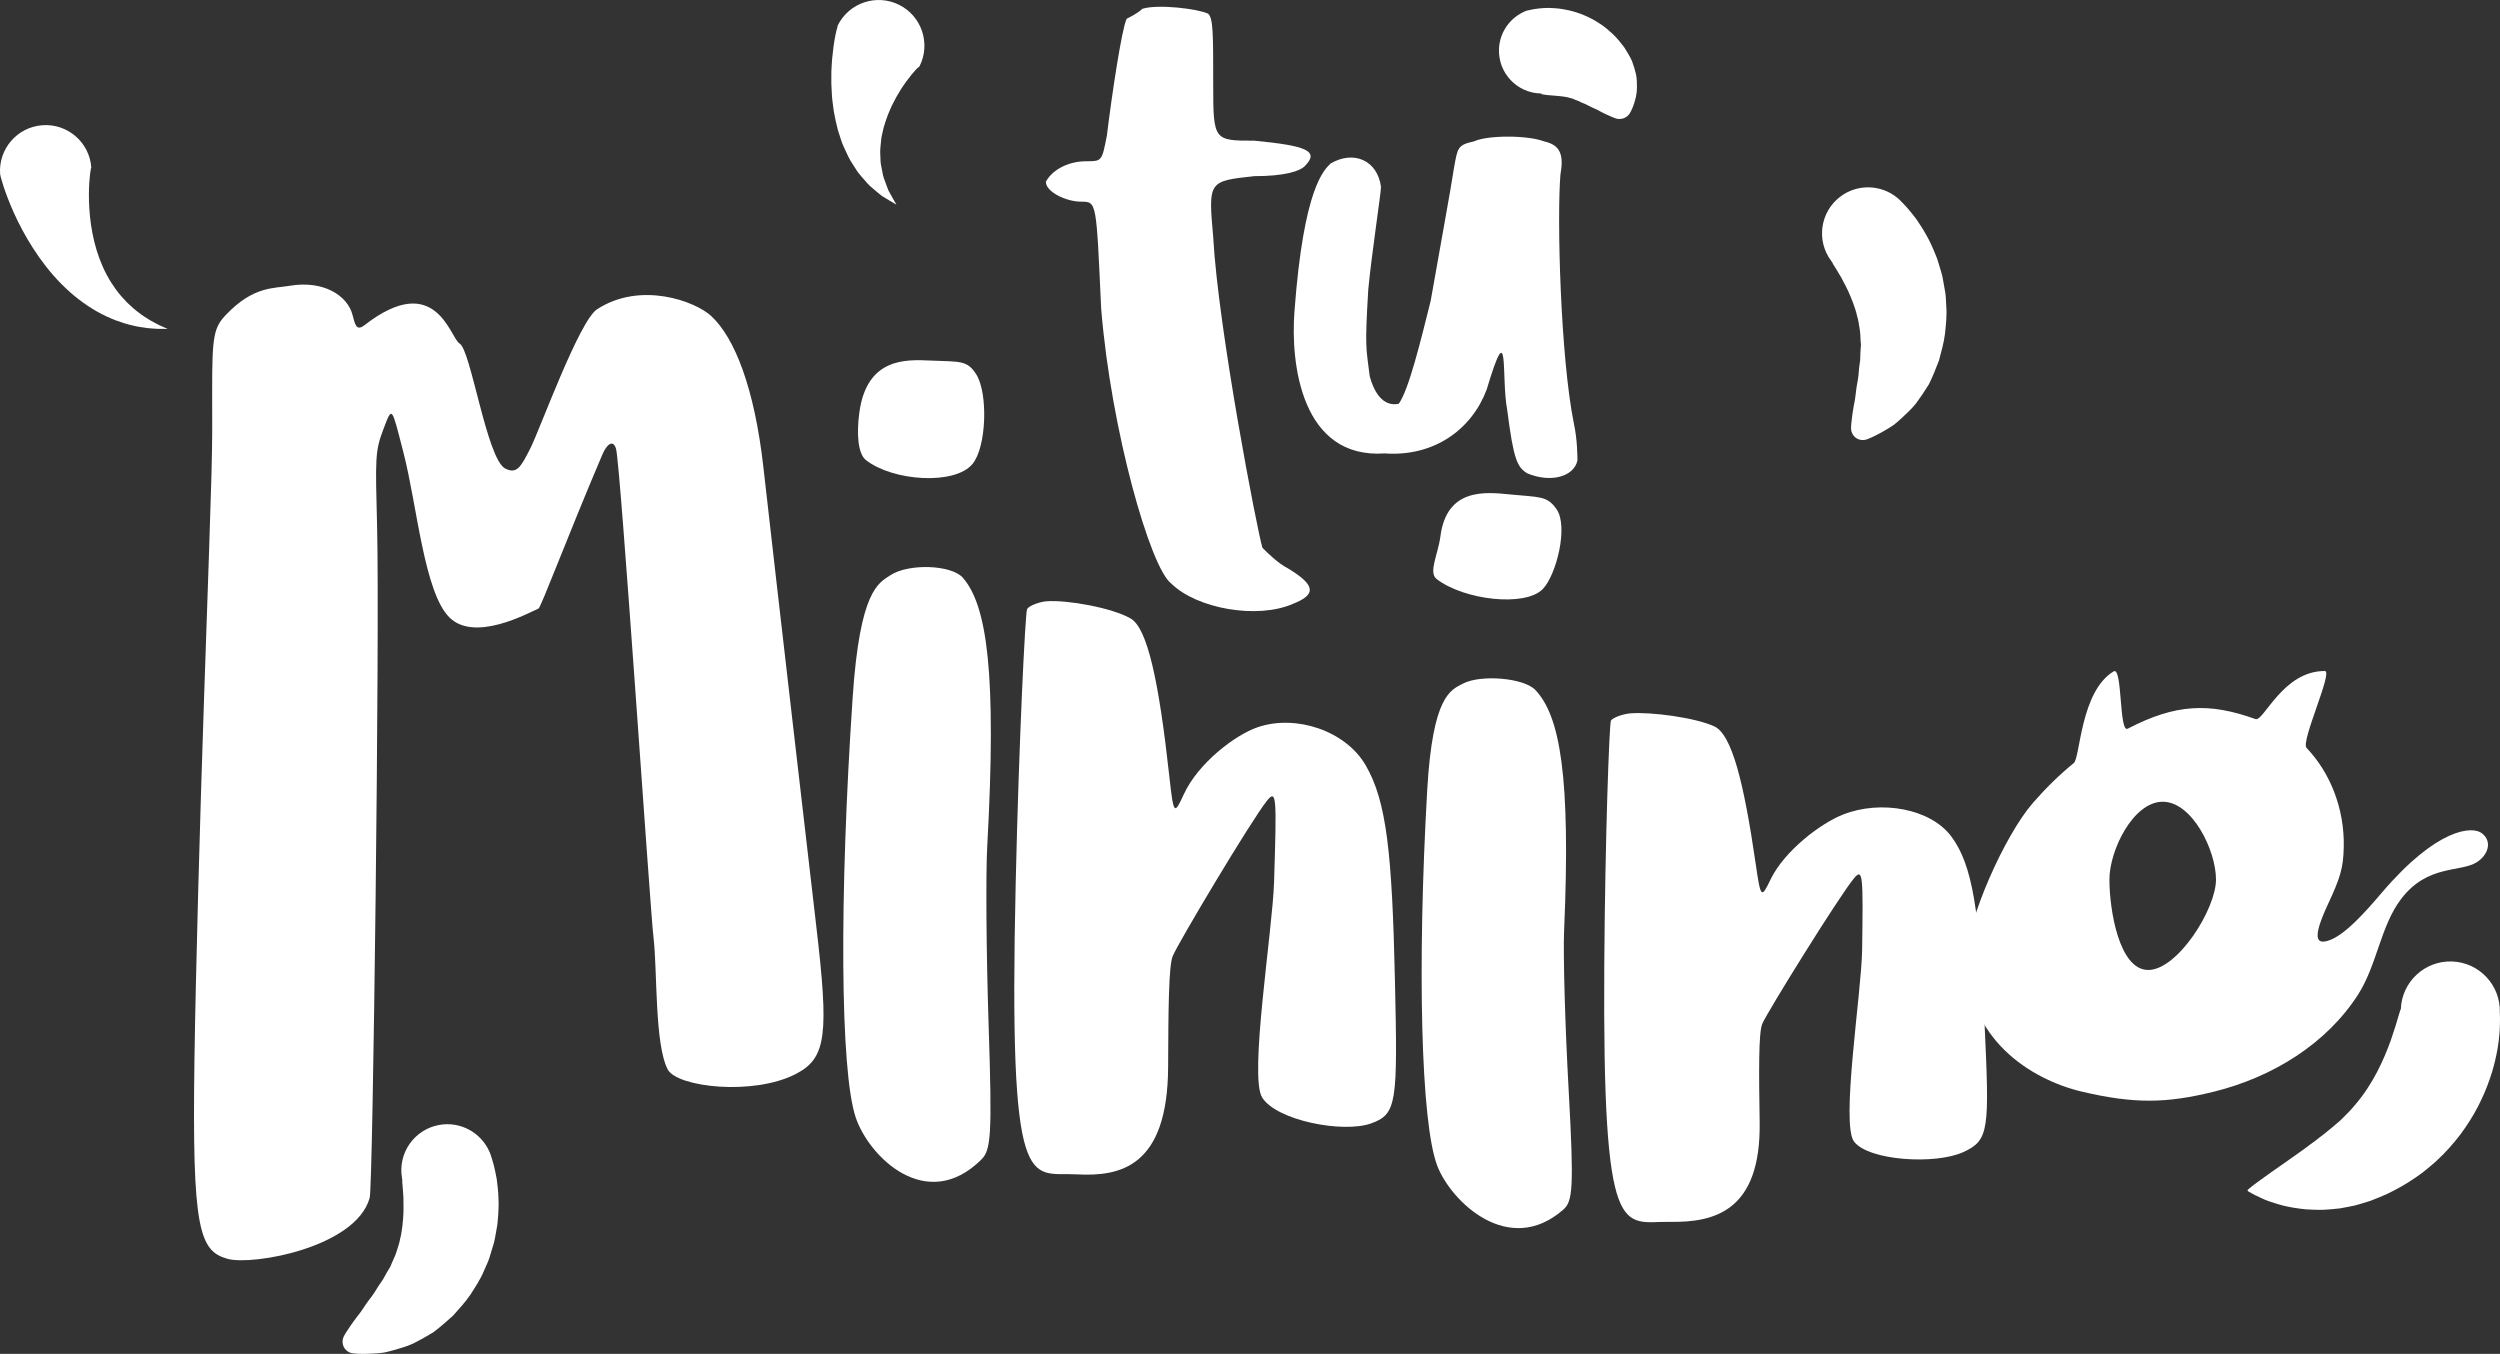 <?xml version="1.0" encoding="utf-8"?>
<!-- Generator: Adobe Illustrator 16.0.0, SVG Export Plug-In . SVG Version: 6.00 Build 0)  -->
<!DOCTYPE svg PUBLIC "-//W3C//DTD SVG 1.1//EN" "http://www.w3.org/Graphics/SVG/1.1/DTD/svg11.dtd">
<svg version="1.1" id="Capa_1" xmlns="http://www.w3.org/2000/svg" xmlns:xlink="http://www.w3.org/1999/xlink" x="0px" y="0px"
	 width="328.138px" height="177.704px" viewBox="0 0 328.138 177.704" enable-background="new 0 0 328.138 177.704"
	 xml:space="preserve">
<rect x="0" y="0" width="328.138" height="177.704" fill="#333333" stroke="none"/>
<g>
	<g>
		<path fill="#FFFFFF" d="M147.884,2.46c0,0,1.4-0.652,2.048-1.303c2.048-0.652,7.354,0,8.658,0.65
			c0.65,0.652,0.65,2.606,0.65,9.307c0,7.352,0.091,7.352,5.396,7.352c6.703,0.652,8.66,1.305,6.61,3.352
			c-0.652,0.65-2.607,1.303-6.61,1.303c-6.046,0.653-6.046,0.653-5.396,8.005c0.651,12.006,5.813,38.733,6.463,40.778
			c0.652,0.652,2.053,2.049,3.349,2.699c3.354,2.047,4.004,3.352,0.653,4.654c-4.652,2.051-12.656,0.649-16.005-2.697
			c-2.701-2.05-7.864-20.026-9.165-36.033c-0.653-14.055-0.56-14.055-2.606-14.055c-2.047,0-4.655-1.305-4.655-2.606
			c0.652-1.303,2.607-2.7,5.304-2.7c2.048,0,2.048,0,2.701-3.349C145.93,12.511,147.235,3.76,147.884,2.46z"/>
	</g>
	<g>
		<path fill="#FFFFFF" d="M190.849,22.005c0.467-2.608,0.467-2.979,2.608-3.444c1.768-0.837,7.074-0.837,9.215,0
			c2.141,0.466,2.606,1.765,2.141,4.373c-0.467,5.679,0,23.921,1.768,32.667c0.465,2.142,0.465,4.377,0.465,4.842
			c-0.465,2.141-3.535,2.977-6.609,1.674c-1.303-0.837-1.77-1.769-2.604-8.284c-0.84-4.372,0.371-12.935-2.701-2.699
			c-1.953,5.214-6.885,8.845-13.401,8.378c-10.888,0.745-12.377-11.725-11.821-18.705c1.211-16.288,3.912-18.522,4.748-19.358
			c3.072-1.771,6.143-0.375,6.605,3.07c0,0.84-1.209,8.651-1.672,13.491c-0.465,7.822-0.277,7.541,0.188,11.358
			c0.463,1.766,1.58,4.097,3.813,3.629c1.303-1.769,2.889-8.284,4.189-13.496C189.082,32.055,190.387,25.076,190.849,22.005z"/>
	</g>
	<g>
		<path fill="#FFFFFF" d="M29.726,41.25c3.55-3.683,6.132-3.374,8.29-3.739c4.455-0.751,7.578,1.291,8.242,3.774
			c0.34,1.27,0.485,2.248,1.582,1.397c9.413-7.314,11.247,1.715,12.484,2.41c1.483,0.83,3.572,15.195,5.995,16.408
			c1.5,0.752,2.028-0.148,3.301-2.672c1.27-2.524,6.387-16.698,8.752-18.238c5.687-3.701,12.857-1.075,14.98,0.891
			c3.094,2.865,5.678,9.486,6.842,19.812c1.712,15.207,6.391,55.519,6.946,60.276c1.659,14.173,1.36,17.283-2.634,19.37
			c-5.578,2.919-15.622,1.77-16.86-0.563c-1.742-3.283-1.357-13.129-1.871-17.325c-0.432-3.528-4.334-62.25-4.921-64.155
			c-0.404-1.315-1.254-0.49-1.776,0.733c-4.542,10.644-8.067,20.104-8.401,20.249c-1.393,0.606-8.376,4.459-11.693,1.16
			c-3.315-3.299-4.234-14.656-6.011-21.558c-1.591-6.187-1.473-6.218-2.624-3.216c-1.15,3.001-1.08,3.813-0.849,13.118
			c0.34,13.727-0.544,86.283-0.976,87.839c-1.805,6.52-15.358,8.915-18.641,8.012c-3.733-1.027-4.677-3.879-4.363-25.934
			c0.158-11.21,0.721-31.779,1.255-47.39c1.178-34.463,1.089-31.308,1.073-40.616C27.838,44.002,28.066,42.974,29.726,41.25z"/>
	</g>
	<g>
		<path fill="#FFFFFF" d="M111.917,91.527c0.945-14.058,3.372-14.99,4.96-16.031c2.384-1.564,8.015-1.379,9.511,0.345
			c3.153,3.633,4.454,12.426,3.19,35.264c-0.199,3.593-0.125,14.013,0.183,23.421c0.485,14.786,0.302,16.442-0.998,17.716
			c-7.189,7.053-14.715-0.419-16.446-5.57C110.269,140.57,110.154,117.719,111.917,91.527z M112.785,54.212
			c0.953-7.26,6.08-7.035,9.299-6.889c3.891,0.178,4.861-0.102,6.07,1.84c1.545,2.479,1.341,9.543-0.527,11.757
			c-2.353,2.782-10.426,2.241-13.965-0.529C112.586,59.548,112.431,56.899,112.785,54.212z"/>
	</g>
	<g>
		<path fill="#FFFFFF" d="M134.803,79.976c0.19-0.457,1.624-0.988,2.593-1.058c2.678-0.19,8.517,0.841,10.997,2.256
			c2.235,1.276,3.719,8.315,5.081,20.667c0.565,5.139,0.649,5.162,1.903,2.424c1.86-4.063,6.691-7.78,9.698-8.813
			c4.971-1.704,11.495,0.42,14.158,4.965c2.768,4.725,3.488,11.559,3.86,28.286c0.356,16.086,0.278,17.529-3.142,18.754
			c-3.639,1.303-12.36-0.359-14.285-3.398c-1.744-2.756,1.361-21.907,1.561-28.275c0.348-11.199,0.34-12.271-0.943-10.67
			c-2.01,2.506-11.57,18.504-12.361,20.378c-0.533,1.266-0.573,7.24-0.602,14.537c-0.053,13.193-6.32,14.427-12.034,14.11
			c-6.16-0.339-8.932,3.558-7.972-38.269C133.742,97.172,134.573,80.537,134.803,79.976z"/>
	</g>
	<g>
		<path fill="#FFFFFF" d="M187.33,103.701c0.715-12.483,3.104-13.134,4.691-13.972c2.307-1.219,7.986-0.763,9.5,0.831
			c3.239,3.413,4.656,11.289,3.777,31.562c-0.137,3.183,0.125,12.495,0.592,20.882c0.73,13.159,0.519,14.695-0.703,15.767
			c-7.152,6.271-14.732-1.055-16.533-5.742C186.494,147.408,186.007,126.848,187.33,103.701z M189.063,70.393
			c0.831-6.402,5.941-5.813,9.157-5.494c3.891,0.386,4.841,0.143,6.092,1.946c1.565,2.258-0.03,8.611-1.805,10.46
			c-2.304,2.398-10.349,1.466-13.942-1.305C187.451,75.14,188.758,72.752,189.063,70.393z"/>
	</g>
	<g>
		<path fill="#FFFFFF" d="M211.441,94.602c0.166-0.388,1.58-0.894,2.572-0.973c2.719-0.21,8.521,0.564,11.002,1.713
			c2.283,1.057,3.863,7.224,5.435,18.074c0.653,4.509,0.739,4.531,1.938,2.033c1.789-3.722,6.514-7.348,9.523-8.537
			c4.959-1.958,11.492-0.773,14.209,2.878c2.791,3.75,3.683,9.738,4.359,24.441c0.646,14.061,0.643,15.428-2.795,16.992
			c-3.66,1.667-12.346,1.139-14.318-1.363c-1.79-2.268,0.965-19.542,1.047-25.158c0.146-9.931,0.114-10.872-1.123-9.35
			c-1.998,2.457-11.229,17.318-11.973,19.006c-0.513,1.161-0.452,6.45-0.353,12.92c0.18,11.696-5.935,13.188-11.77,13.097
			c-6.245-0.101-8.864,3.353-8.623-33.854C210.681,109.888,211.229,95.096,211.441,94.602z"/>
	</g>
	<g>
		<path fill="#FFFFFF" d="M325.76,109.368c-1.238-0.961-5.843-0.736-13.111,7.773c-2.061,2.416-4.99,5.803-7.228,6.377
			c-1.353,0.353-1.923-0.398,0.099-4.752c1.623-3.499,2.062-4.765,2.111-7.66c0.09-4.984-1.776-9.688-4.887-12.943
			c-0.786-0.824,3.529-10.08,2.406-10.088c-5.52-0.037-8.039,6.687-9.099,6.308c-6.069-2.174-10.451-2.021-16.781,1.26
			c-1.151,0.599-0.668-8.222-1.843-7.519c-4.355,2.6-4.388,11.339-5.227,12.026c-1.838,1.501-3.629,3.24-5.354,5.218
			c-3.714,4.259-8.644,15.34-8.699,20.217c-0.125,10.688,8.344,16.11,15.148,17.707c6.803,1.593,11.016,1.552,17.313-0.008
			c7.666-1.898,14.772-6.28,18.912-12.756c2.494-3.901,2.943-9.017,5.658-12.558c3.469-4.528,7.738-3.444,9.893-4.786
			C326.473,112.313,327.242,110.519,325.76,109.368z M281.966,127.314c-3.862,0-5.094-8.002-5.094-11.864
			c0-3.863,3.132-10.217,6.994-10.217s6.995,6.354,6.995,10.217C290.861,119.313,285.828,127.314,281.966,127.314z"/>
	</g>
</g>
<path fill="#FFFFFF" d="M11.983,21.97c0-0.01-0.002,0.051-0.012,0.06c-0.01,0.011-0.027,0.02-0.04,0.104
	c-0.032,0.134-0.067,0.372-0.107,0.682c-0.075,0.626-0.151,1.571-0.156,2.727c-0.01,2.304,0.287,5.45,1.38,8.384
	c0.278,0.726,0.582,1.46,0.956,2.135c0.358,0.693,0.779,1.337,1.221,1.952c0.449,0.607,0.936,1.164,1.435,1.673
	c0.508,0.493,1.02,0.953,1.533,1.331c0.5,0.404,1.013,0.698,1.46,0.991c0.464,0.25,0.873,0.494,1.224,0.658
	C21.592,42.987,22,43.171,22,43.171s-0.453-0.002-1.246-0.005c-0.401-0.008-0.881-0.063-1.449-0.107
	c-0.553-0.089-1.204-0.157-1.89-0.337c-0.698-0.153-1.441-0.389-2.229-0.676c-0.779-0.304-1.594-0.675-2.41-1.132
	c-0.808-0.464-1.634-0.992-2.417-1.606c-0.802-0.6-1.546-1.289-2.274-2.009c-2.898-2.907-4.979-6.513-6.247-9.325
	c-0.638-1.413-1.089-2.641-1.385-3.539c-0.146-0.455-0.255-0.818-0.327-1.096c-0.072-0.305-0.11-0.467-0.11-0.467
	c-0.25-3.305,2.228-6.186,5.532-6.435S11.734,18.665,11.983,21.97z"/>
<path fill="#FFFFFF" d="M120.701,8.685c0.011-0.019-0.084,0.111-0.149,0.154c-0.068,0.048-0.169,0.105-0.343,0.309
	c-0.333,0.345-0.795,0.921-1.33,1.646c-0.239,0.37-0.549,0.774-0.801,1.219c-0.274,0.444-0.553,0.923-0.8,1.431
	c-0.285,0.511-0.484,1.041-0.729,1.604c-0.217,0.557-0.397,1.134-0.574,1.729c-0.103,0.575-0.318,1.209-0.341,1.798
	c-0.062,0.602-0.141,1.227-0.086,1.808c0.011,0.303,0.022,0.602,0.034,0.893c0.029,0.291,0.098,0.562,0.145,0.842
	c0.101,0.556,0.195,1.109,0.397,1.569c0.176,0.474,0.329,0.937,0.499,1.332c0.208,0.376,0.391,0.703,0.541,0.973
	c0.315,0.556,0.496,0.874,0.496,0.874s-0.313-0.186-0.862-0.512c-0.282-0.171-0.625-0.379-1.019-0.617
	c-0.367-0.274-0.756-0.619-1.207-0.997c-0.475-0.363-0.884-0.843-1.33-1.37c-0.22-0.264-0.47-0.531-0.685-0.828
	c-0.199-0.31-0.401-0.625-0.607-0.947c-0.449-0.649-0.772-1.372-1.115-2.132c-0.384-0.759-0.565-1.556-0.852-2.377
	c-0.21-0.813-0.404-1.651-0.54-2.479c-0.11-0.82-0.241-1.659-0.267-2.448c-0.062-0.803-0.07-1.574-0.057-2.309
	c-0.007-0.744,0.064-1.426,0.098-2.078c0.121-1.286,0.273-2.365,0.438-3.15c0.063-0.367,0.17-0.748,0.242-1.001
	c0.073-0.257,0.063-0.282,0.072-0.302c1.482-2.964,5.086-4.165,8.05-2.683S122.183,5.722,120.701,8.685z"/>
<path fill="#FFFFFF" d="M64.228,151.135c0,0,0.012,0.026,0.035,0.078c0.012,0.025,0.026,0.058,0.043,0.096
	c0.024,0.067,0.051,0.145,0.083,0.231c0.057,0.177,0.127,0.395,0.21,0.65c0.059,0.206,0.127,0.442,0.204,0.708
	c0.145,0.54,0.259,1.158,0.4,1.892c0.081,0.729,0.203,1.551,0.223,2.454c0.053,0.9,0.001,1.886-0.09,2.924
	c-0.021,0.518-0.146,1.053-0.234,1.595c-0.108,0.542-0.17,1.098-0.356,1.65c-0.167,0.552-0.337,1.113-0.509,1.681
	c-0.181,0.563-0.461,1.108-0.697,1.664c-0.452,1.125-1.146,2.155-1.801,3.18c-0.682,1.006-1.519,1.888-2.291,2.764
	c-0.858,0.782-1.72,1.524-2.58,2.173c-0.917,0.559-1.813,1.062-2.672,1.487c-0.872,0.393-1.743,0.629-2.529,0.855
	c-0.391,0.114-0.775,0.201-1.131,0.287c-0.36,0.08-0.722,0.09-1.049,0.128c-0.674,0.033-1.235,0.085-1.718,0.07
	c-0.947,0.009-1.498-0.074-1.498-0.074c-0.842-0.128-1.421-0.914-1.293-1.756c0.028-0.186,0.088-0.357,0.173-0.513l0.082-0.146
	c0,0,0.273-0.492,0.77-1.198c0.238-0.372,0.554-0.754,0.884-1.219c0.362-0.417,0.702-0.947,1.065-1.486
	c0.355-0.548,0.792-1.054,1.171-1.623c0.349-0.595,0.728-1.168,1.128-1.723c0.325-0.603,0.653-1.192,1.008-1.752
	c0.22-0.638,0.563-1.189,0.749-1.804c0.176-0.617,0.419-1.182,0.507-1.794c0.164-0.579,0.224-1.18,0.308-1.747
	c0.078-0.569,0.093-1.138,0.131-1.67c-0.002-0.542,0.032-1.049-0.001-1.529c0.021-0.479-0.042-0.912-0.058-1.301
	c-0.031-0.373-0.043-0.727-0.081-0.971c-0.009-0.128-0.017-0.243-0.023-0.343c0-0.051,0.004-0.084,0.008-0.118
	c0.004-0.017,0.007-0.031,0.01-0.044c-0.007-0.04-0.013-0.074-0.018-0.102c-0.01-0.056-0.015-0.084-0.015-0.084l-0.012-0.07
	c-0.572-3.288,1.63-6.416,4.918-6.987C60.458,147.165,63.126,148.671,64.228,151.135z"/>
<path fill="#FFFFFF" d="M248.992,25.932c0,0,0.023,0.018,0.066,0.054c0.021,0.018,0.049,0.04,0.082,0.065
	c0.051,0.049,0.111,0.105,0.179,0.17c0.131,0.131,0.292,0.293,0.481,0.484c0.146,0.156,0.314,0.336,0.502,0.538
	c0.375,0.416,0.756,0.916,1.215,1.506c0.401,0.613,0.883,1.29,1.31,2.087c0.456,0.778,0.854,1.681,1.244,2.646
	c0.216,0.472,0.347,1.006,0.515,1.528c0.148,0.532,0.346,1.056,0.43,1.633c0.101,0.568,0.203,1.146,0.307,1.729
	c0.094,0.583,0.092,1.196,0.133,1.799c0.105,1.208-0.046,2.441-0.166,3.65c-0.152,1.206-0.498,2.371-0.79,3.502
	c-0.411,1.087-0.843,2.139-1.315,3.105c-0.565,0.915-1.136,1.769-1.709,2.537c-0.6,0.745-1.27,1.351-1.867,1.909
	c-0.297,0.279-0.6,0.529-0.879,0.769c-0.284,0.233-0.604,0.406-0.877,0.589c-0.586,0.334-1.063,0.635-1.5,0.841
	c-0.839,0.437-1.368,0.612-1.369,0.612c-0.809,0.268-1.68-0.171-1.948-0.979c-0.059-0.178-0.083-0.358-0.077-0.535l0.006-0.167
	c0,0,0.021-0.563,0.144-1.417c0.044-0.439,0.152-0.923,0.236-1.487c0.134-0.536,0.196-1.162,0.276-1.808
	c0.068-0.648,0.229-1.297,0.309-1.977c0.041-0.689,0.119-1.372,0.225-2.047c0.017-0.686,0.043-1.359,0.105-2.019
	c-0.093-0.668-0.037-1.315-0.15-1.948c-0.122-0.629-0.16-1.242-0.36-1.829c-0.116-0.59-0.335-1.152-0.517-1.696
	c-0.189-0.543-0.433-1.057-0.64-1.549c-0.247-0.482-0.447-0.949-0.694-1.362c-0.198-0.437-0.451-0.794-0.641-1.134
	c-0.197-0.318-0.367-0.628-0.512-0.828c-0.066-0.111-0.125-0.21-0.176-0.296c-0.023-0.045-0.035-0.077-0.047-0.108
	c-0.004-0.017-0.008-0.031-0.012-0.044c-0.024-0.033-0.045-0.061-0.063-0.083c-0.033-0.045-0.051-0.068-0.051-0.068l-0.042-0.057
	c-1.999-2.672-1.453-6.459,1.22-8.457C243.834,24.1,246.895,24.234,248.992,25.932z"/>
<path fill="#FFFFFF" d="M328.113,132.928c0,0.022,0.008-0.012,0.012,0.164c0.002,0.126,0.007,0.314,0.013,0.561
	c0,0.419-0.003,0.982-0.044,1.674c-0.088,1.384-0.359,3.288-1.035,5.497c-0.355,1.099-0.77,2.283-1.355,3.484
	c-0.559,1.211-1.263,2.444-2.096,3.656c-0.814,1.221-1.805,2.394-2.877,3.506c-0.552,0.545-1.104,1.093-1.715,1.582
	c-0.592,0.508-1.201,0.995-1.849,1.43c-1.273,0.895-2.618,1.651-3.972,2.285c-0.688,0.291-1.361,0.584-2.035,0.838
	c-0.691,0.211-1.359,0.438-2.028,0.611c-0.68,0.135-1.335,0.283-1.983,0.386c-0.656,0.067-1.285,0.145-1.904,0.172
	c-0.615,0.045-1.215,0.019-1.792-0.003c-0.573-0.012-1.126-0.053-1.655-0.141c-1.053-0.134-2.004-0.334-2.832-0.587
	c-0.832-0.251-1.537-0.478-2.115-0.771c-0.577-0.257-1.021-0.479-1.322-0.652c-0.301-0.158-0.46-0.266-0.46-0.266
	c-0.062-0.043-0.079-0.127-0.036-0.189c0.006-0.009,0.016-0.02,0.023-0.026c0,0,0.146-0.134,0.416-0.341
	c0.269-0.223,0.662-0.516,1.15-0.864c0.476-0.342,1.052-0.758,1.713-1.234c0.652-0.426,1.351-0.95,2.092-1.46
	c0.744-0.506,1.501-1.079,2.279-1.627c0.376-0.307,0.773-0.564,1.16-0.855c0.373-0.313,0.762-0.589,1.143-0.885
	c0.752-0.598,1.488-1.204,2.191-1.826c0.669-0.668,1.341-1.303,1.911-2.016c2.359-2.744,3.783-5.935,4.704-8.509
	c0.447-1.282,0.776-2.385,0.988-3.117c0.104-0.341,0.186-0.608,0.24-0.791c0.014-0.037,0.026-0.07,0.037-0.099l0.021,0.007
	c0.012,0.028,0.021-0.083,0.021-0.061c0.129-3.588,3.141-6.392,6.729-6.263S328.242,129.34,328.113,132.928z"/>
<path fill="#FFFFFF" d="M200.217,1.464c0,0,0.014-0.006,0.042-0.018c0.015-0.006,0.032-0.013,0.053-0.021
	c0.048-0.013,0.103-0.026,0.165-0.043c0.127-0.027,0.281-0.062,0.463-0.101c0.135-0.026,0.289-0.057,0.461-0.09
	c0.688-0.103,1.618-0.214,2.741-0.108c0.56,0.036,1.169,0.137,1.804,0.278c0.635,0.149,1.301,0.357,1.969,0.636
	c0.668,0.288,1.341,0.614,1.977,1.052c0.656,0.39,1.237,0.916,1.805,1.426c0.553,0.526,1.02,1.125,1.467,1.697
	c0.393,0.604,0.748,1.211,1.034,1.808c0.228,0.618,0.413,1.22,0.542,1.794c0.107,0.575,0.117,1.127,0.118,1.631
	c0.003,0.504-0.058,0.968-0.146,1.367c-0.115,0.414-0.19,0.753-0.307,1.045c-0.102,0.287-0.197,0.51-0.277,0.665
	c-0.075,0.151-0.115,0.232-0.115,0.232c-0.381,0.777-1.3,1.114-2.088,0.782l-0.221-0.093c0,0-0.08-0.034-0.232-0.099
	c-0.158-0.061-0.367-0.155-0.612-0.271c-0.261-0.111-0.511-0.262-0.827-0.409c-0.262-0.174-0.615-0.315-0.949-0.466
	c-0.338-0.146-0.639-0.331-0.962-0.477c-0.337-0.127-0.641-0.266-0.919-0.412c-0.303-0.105-0.576-0.21-0.818-0.331
	c-0.29-0.045-0.508-0.158-0.758-0.19c-0.248-0.031-0.452-0.098-0.681-0.101c-0.206-0.039-0.424-0.039-0.618-0.063
	c-0.412-0.034-0.798-0.066-1.127-0.094c-0.172-0.021-0.328-0.039-0.468-0.057c-0.129-0.022-0.241-0.042-0.335-0.058
	c-0.039-0.01-0.076-0.024-0.108-0.035c0.018-0.017,0.032-0.03,0.045-0.042l0.015-0.021c-0.021-0.001-0.04-0.002-0.055-0.002
	c-0.031-0.001-0.047-0.002-0.047-0.002l-0.064-0.002c-3.102-0.1-5.535-2.694-5.436-5.796C196.818,4.2,198.242,2.283,200.217,1.464z"
	/>
</svg>
